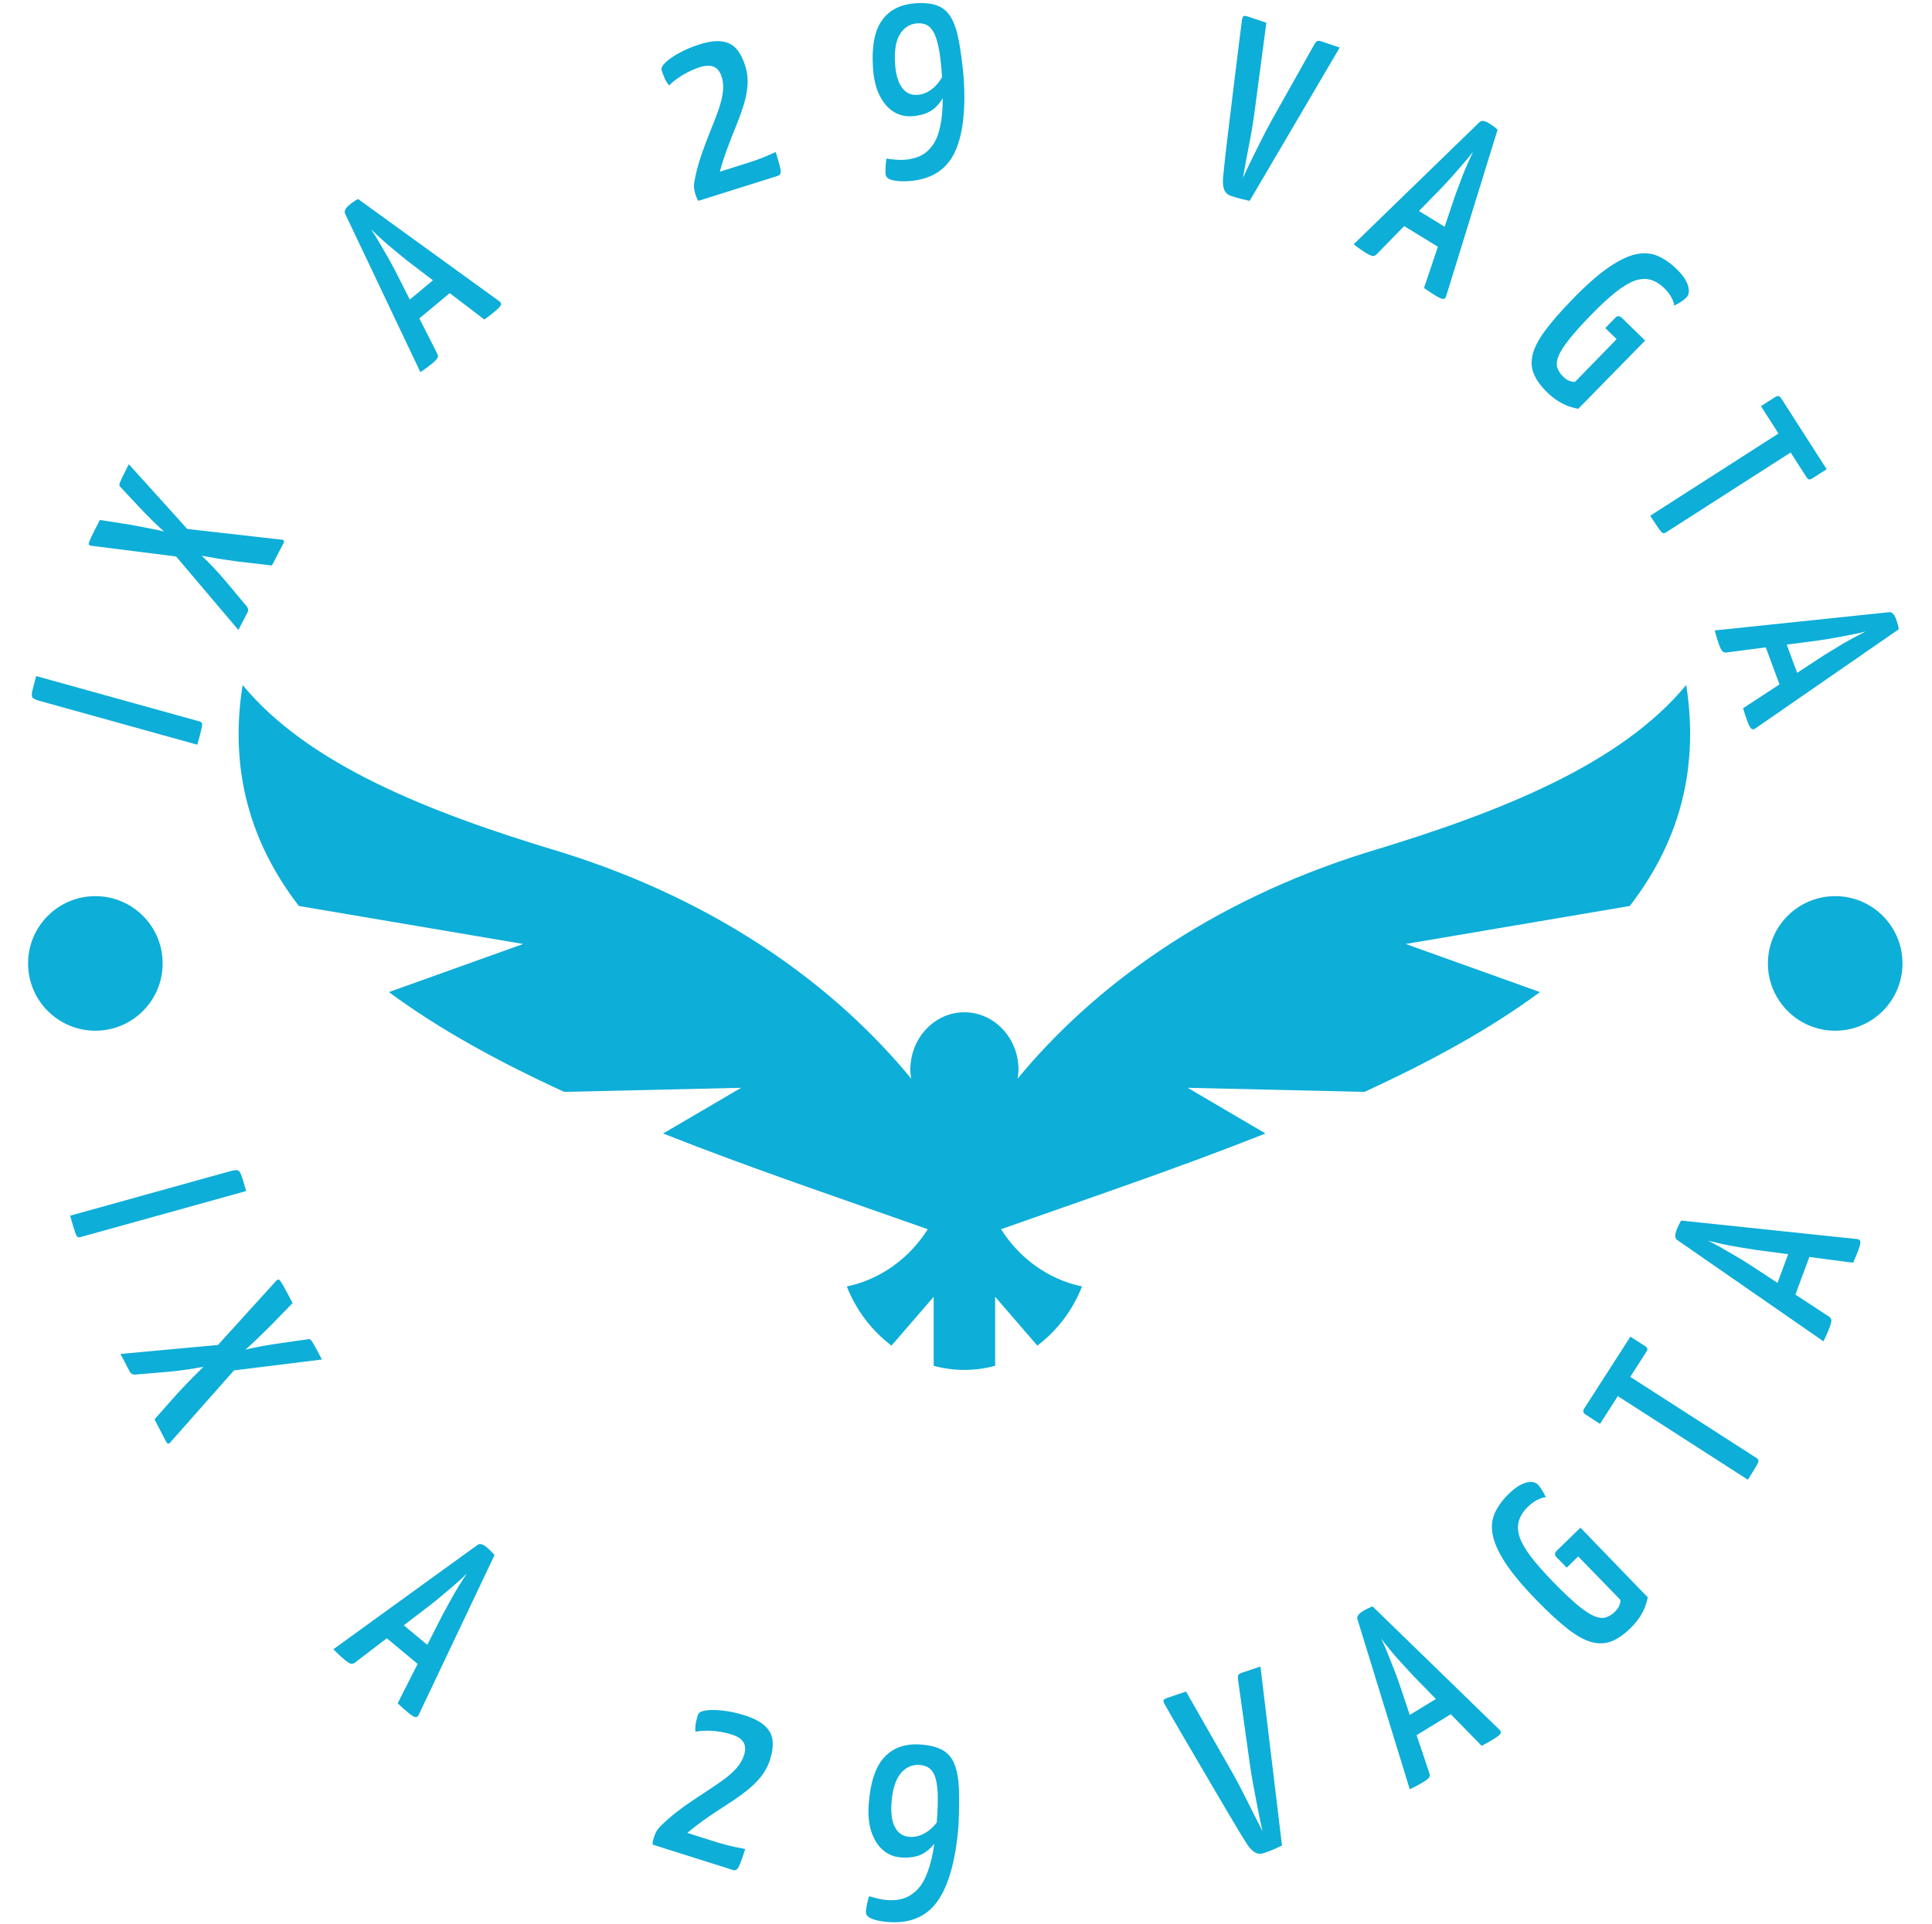 <svg width="251" height="250" viewBox="0 0 251 250" fill="none" xmlns="http://www.w3.org/2000/svg">
<g clip-path="url(#clip0_202_19)">
<g clip-path="url(#clip1_202_19)">
<g clip-path="url(#clip2_202_19)">
<g clip-path="url(#clip3_202_19)">
<path d="M72.889 110.719C55.475 105.5 39.946 99.25 31.519 89C29.722 100.344 32.698 109.75 38.827 117.719L67.968 122.656L50.525 128.906C57.066 133.75 64.845 138 73.302 141.875L96.285 141.344L86.149 147.281C97.434 151.75 109.309 155.75 120.536 159.719C118.149 163.5 114.377 166.25 110.016 167.156C111.224 170.25 113.257 172.906 115.821 174.844L121.302 168.5V177.469C122.569 177.812 123.924 178 125.28 178C126.664 178 127.99 177.812 129.287 177.469V168.5L134.768 174.844C137.331 172.906 139.364 170.25 140.572 167.156C136.211 166.25 132.44 163.5 130.053 159.719C141.28 155.75 153.154 151.75 164.41 147.281L154.303 141.344L177.257 141.875C185.714 138 193.523 133.75 200.064 128.906L182.62 122.656L211.733 117.719C217.891 109.75 220.838 100.344 219.07 89C210.613 99.25 195.084 105.5 177.699 110.719C157.014 117.156 141.987 128.281 132.204 140.156C132.263 139.781 132.322 139.375 132.322 139C132.322 134.875 129.169 131.531 125.28 131.531C121.42 131.531 118.267 134.875 118.267 139C118.267 139.375 118.326 139.75 118.385 140.156C108.602 128.25 93.574 117.156 72.889 110.719Z" fill="#0DAED8"/>
</g>
</g>
<path d="M9.118 157.959L29.872 152.188C30.316 152.065 30.638 152.021 30.838 152.057C31.038 152.092 31.212 152.312 31.359 152.715C31.505 153.111 31.712 153.792 31.98 154.758L10.502 160.731C10.312 160.783 10.169 160.776 10.074 160.712C9.974 160.655 9.857 160.423 9.723 160.017C9.588 159.611 9.387 158.925 9.118 157.959ZM16.863 178.244L15.657 175.925L29.157 174.684L30.855 175.612C30.855 175.612 31.146 175.541 31.729 175.398C32.306 175.258 33.036 175.104 33.918 174.936C34.805 174.774 35.703 174.627 36.614 174.497L39.913 174.031C40.092 173.992 40.227 174.002 40.319 174.062C40.411 174.121 40.567 174.341 40.788 174.723C41.007 175.098 41.353 175.741 41.825 176.649L28.632 178.281L27.771 177.33C27.771 177.33 27.458 177.393 26.836 177.518C26.214 177.644 25.431 177.778 24.491 177.923C23.544 178.072 22.59 178.185 21.63 178.265L17.501 178.612C17.194 178.595 16.982 178.473 16.863 178.244ZM21.582 187.322L20.076 184.426L23.044 181.071C23.706 180.36 24.371 179.664 25.04 178.979C25.705 178.305 26.267 177.746 26.724 177.302C27.177 176.852 27.404 176.626 27.404 176.626L27.869 175.25L35.908 166.394C36.061 166.261 36.184 166.227 36.279 166.292C36.371 166.351 36.546 166.608 36.806 167.062C37.065 167.516 37.466 168.266 38.01 169.313L35.348 172.061C34.684 172.727 34.029 173.37 33.381 173.989C32.738 174.606 32.196 175.105 31.753 175.489C31.314 175.878 31.093 176.072 31.093 176.072L31.077 177.297L22.139 187.4C22.055 187.519 21.964 187.578 21.864 187.577C21.767 187.581 21.673 187.497 21.582 187.322ZM44.667 215.577C44.532 215.464 44.333 215.285 44.069 215.039C43.806 214.793 43.554 214.544 43.314 214.292L62.014 200.757C62.304 200.513 62.718 200.615 63.254 201.062C63.452 201.227 63.64 201.4 63.815 201.582C63.995 201.757 64.14 201.917 64.249 202.061L54.364 222.892C54.275 223.063 54.135 223.137 53.944 223.111C53.758 223.079 53.439 222.875 52.986 222.498C52.834 222.372 52.649 222.213 52.429 222.021C52.209 221.82 51.953 221.587 51.664 221.32L57.426 209.959C57.774 209.339 58.126 208.693 58.483 208.02C58.841 207.357 59.211 206.716 59.593 206.099C59.98 205.486 60.328 204.938 60.641 204.458C60.246 204.869 59.771 205.312 59.217 205.787C58.663 206.261 58.101 206.741 57.53 207.226C56.953 207.717 56.382 208.181 55.816 208.619L46.117 216.029C45.964 216.148 45.801 216.202 45.626 216.189C45.456 216.171 45.136 215.966 44.667 215.577ZM55.422 217.169L49.519 212.258L51.25 210.178L57.153 215.089L55.422 217.169ZM95.261 242.991L84.788 239.68C84.777 239.514 84.793 239.34 84.835 239.162C84.884 238.985 84.918 238.865 84.939 238.8C85.09 238.321 85.263 237.953 85.458 237.695C85.654 237.437 85.992 237.089 86.471 236.65C87.305 235.903 88.15 235.229 89.009 234.626C89.878 234.018 90.722 233.45 91.544 232.92C92.359 232.389 93.124 231.869 93.838 231.362C94.547 230.854 95.144 230.335 95.632 229.807C96.12 229.272 96.466 228.684 96.668 228.044C96.802 227.623 96.84 227.245 96.782 226.907C96.732 226.571 96.564 226.273 96.276 226.01C95.996 225.751 95.594 225.539 95.07 225.374C94.573 225.216 94.035 225.092 93.46 225.003C92.883 224.914 92.32 224.874 91.769 224.885C91.22 224.889 90.748 224.932 90.352 225.013C90.309 224.587 90.334 224.172 90.425 223.767C90.518 223.362 90.6 223.047 90.671 222.821C90.763 222.529 91.105 222.339 91.696 222.248C92.277 222.162 93.018 222.168 93.919 222.268C94.811 222.366 95.756 222.572 96.752 222.887C97.935 223.261 98.817 223.724 99.395 224.277C99.977 224.823 100.302 225.455 100.373 226.176C100.445 226.895 100.336 227.713 100.045 228.631C99.784 229.459 99.389 230.201 98.862 230.859C98.333 231.517 97.706 232.13 96.979 232.697C96.251 233.27 95.462 233.828 94.615 234.371C93.769 234.914 92.892 235.493 91.985 236.11C91.087 236.729 90.188 237.412 89.29 238.159L92.839 239.281C93.337 239.438 93.823 239.578 94.297 239.7C94.775 239.829 95.201 239.932 95.575 240.008C95.952 240.077 96.253 240.136 96.478 240.186C96.705 240.236 96.818 240.262 96.818 240.262C96.47 241.36 96.197 242.113 95.997 242.519C95.798 242.925 95.553 243.083 95.261 242.991ZM115.414 249.741C114.59 249.681 113.889 249.546 113.314 249.333C112.737 249.115 112.466 248.789 112.498 248.356C112.518 248.072 112.57 247.736 112.653 247.348C112.742 246.96 112.826 246.64 112.906 246.387C113.272 246.495 113.648 246.598 114.036 246.694C114.424 246.79 114.824 246.853 115.236 246.884C116.473 246.974 117.491 246.762 118.29 246.249C119.095 245.737 119.724 245.002 120.175 244.042C120.626 243.082 120.968 241.961 121.205 240.68C121.442 239.392 121.611 238.045 121.714 236.638C121.805 235.394 121.845 234.33 121.835 233.446C121.824 232.561 121.743 231.817 121.589 231.214C121.436 230.612 121.19 230.159 120.852 229.856C120.514 229.545 120.061 229.37 119.493 229.328C118.513 229.257 117.687 229.621 117.017 230.422C116.347 231.23 115.947 232.513 115.819 234.271C115.72 235.617 115.875 236.672 116.282 237.436C116.681 238.199 117.307 238.611 118.16 238.673C118.917 238.728 119.662 238.518 120.398 238.042C121.133 237.571 121.825 236.783 122.477 235.674L122.287 238.281C121.657 239.371 120.953 240.176 120.174 240.696C119.394 241.225 118.352 241.441 117.047 241.346C116.154 241.281 115.379 240.966 114.72 240.401C114.061 239.836 113.56 239.052 113.219 238.048C112.877 237.038 112.759 235.826 112.862 234.412C113.068 231.586 113.746 229.555 114.896 228.32C116.048 227.079 117.624 226.531 119.626 226.677C120.796 226.761 121.734 227 122.438 227.392C123.144 227.783 123.662 228.384 123.99 229.198C124.325 230.011 124.522 231.085 124.581 232.421C124.633 233.758 124.612 235.405 124.516 237.363C124.148 241.748 123.252 244.96 121.825 246.997C120.398 249.034 118.262 249.95 115.414 249.741ZM164.189 240.784C163.732 240.937 163.317 240.884 162.944 240.624C162.572 240.37 162.236 239.996 161.934 239.504C161.436 238.727 160.844 237.753 160.156 236.583C159.463 235.414 158.721 234.158 157.932 232.813C157.15 231.466 156.367 230.131 155.586 228.807C154.803 227.482 154.097 226.278 153.468 225.194C152.844 224.103 152.337 223.225 151.949 222.561C151.567 221.896 151.377 221.563 151.377 221.563C151.215 221.295 151.142 221.098 151.156 220.972C151.168 220.839 151.361 220.709 151.735 220.584L154.086 219.792L160.151 230.414C160.642 231.279 161.121 232.18 161.587 233.117C162.053 234.056 162.496 234.936 162.916 235.761C163.33 236.587 163.7 237.31 164.023 237.932C163.867 237.254 163.697 236.463 163.514 235.56C163.337 234.653 163.152 233.685 162.956 232.657C162.76 231.629 162.587 230.625 162.436 229.644L160.864 218.412C160.819 218.127 160.812 217.904 160.844 217.744C160.882 217.58 161.036 217.453 161.305 217.362L163.754 216.539L166.553 239.806C166.177 239.982 165.823 240.144 165.493 240.291C165.164 240.438 164.73 240.602 164.189 240.784ZM184.805 231.622C184.655 231.713 184.421 231.844 184.104 232.014C183.786 232.185 183.469 232.343 183.153 232.488L176.365 210.425C176.229 210.072 176.459 209.713 177.055 209.348C177.275 209.214 177.499 209.093 177.726 208.985C177.952 208.872 178.15 208.786 178.321 208.729L194.855 224.798C194.988 224.939 195.013 225.095 194.927 225.268C194.837 225.433 194.541 225.67 194.037 225.978C193.87 226.08 193.66 226.204 193.408 226.351C193.146 226.495 192.843 226.66 192.496 226.849L183.599 217.733C183.124 217.204 182.626 216.662 182.104 216.107C181.592 215.554 181.104 214.998 180.643 214.438C180.187 213.874 179.781 213.367 179.427 212.917C179.689 213.424 179.956 214.016 180.226 214.693C180.497 215.37 180.77 216.057 181.045 216.755C181.325 217.458 181.58 218.149 181.811 218.826L185.7 230.395C185.765 230.578 185.763 230.75 185.694 230.911C185.622 231.067 185.326 231.303 184.805 231.622ZM189.778 221.954L183.226 225.958L181.815 223.651L188.367 219.645L189.778 221.954ZM211.773 211.607C210.961 212.397 210.159 212.949 209.368 213.263C208.583 213.573 207.731 213.612 206.814 213.378C205.901 213.14 204.859 212.569 203.688 211.665C202.526 210.761 201.163 209.506 199.598 207.897C197.793 206.039 196.44 204.414 195.539 203.02C194.642 201.632 194.102 200.408 193.915 199.35C193.728 198.303 193.838 197.355 194.243 196.507C194.648 195.659 195.242 194.855 196.025 194.094C196.822 193.319 197.564 192.838 198.253 192.651C198.942 192.474 199.451 192.556 199.781 192.896C200.013 193.134 200.213 193.403 200.381 193.703C200.56 194.002 200.709 194.278 200.83 194.529C200.475 194.572 200.089 194.7 199.674 194.916C199.263 195.135 198.878 195.42 198.518 195.769C197.925 196.346 197.533 196.949 197.342 197.579C197.146 198.205 197.165 198.89 197.399 199.637C197.638 200.379 198.115 201.23 198.83 202.189C199.551 203.144 200.52 204.248 201.739 205.502C203.015 206.815 204.084 207.832 204.947 208.555C205.819 209.276 206.546 209.757 207.128 209.995C207.709 210.233 208.209 210.286 208.628 210.153C209.048 210.02 209.429 209.785 209.775 209.45C210.023 209.209 210.199 208.986 210.302 208.781C210.401 208.572 210.466 208.385 210.496 208.223C210.518 208.06 210.522 207.943 210.509 207.871L205.036 202.241L203.542 203.694L202.201 202.316C201.942 202.049 201.968 201.763 202.279 201.461L205.327 198.498L214.073 207.555C214.021 207.87 213.913 208.255 213.748 208.708C213.579 209.166 213.34 209.635 213.031 210.115C212.722 210.594 212.302 211.092 211.773 211.607ZM227.073 192.265L208.158 180.104C208.158 180.104 208.159 180.072 208.159 180.008C208.16 179.944 208.238 179.792 208.392 179.553L209.381 178.013C209.535 177.773 209.638 177.646 209.688 177.63C209.743 177.608 209.77 177.598 209.77 177.598L228.214 189.455C228.362 189.551 228.444 189.656 228.459 189.771C228.48 189.889 228.387 190.127 228.181 190.486C227.974 190.845 227.604 191.438 227.073 192.265ZM213.882 175.659L207.87 185.009L206.006 183.81C205.675 183.597 205.61 183.334 205.812 183.021L211.818 173.679L213.692 174.883C213.873 175 213.981 175.114 214.016 175.225C214.044 175.332 213.999 175.477 213.882 175.659ZM237.66 172.582C237.598 172.748 237.496 172.994 237.351 173.324C237.207 173.654 237.055 173.974 236.897 174.284L217.924 161.137C217.598 160.943 217.556 160.519 217.8 159.864C217.89 159.623 217.991 159.389 218.104 159.164C218.21 158.936 218.313 158.746 218.412 158.595L241.342 161.007C241.535 161.035 241.65 161.143 241.689 161.33C241.721 161.516 241.634 161.885 241.429 162.438C241.361 162.623 241.272 162.851 241.165 163.121C241.048 163.396 240.912 163.715 240.756 164.076L228.127 162.411C227.428 162.288 226.7 162.17 225.947 162.057C225.203 161.938 224.475 161.803 223.766 161.648C223.06 161.487 222.428 161.339 221.87 161.203C222.39 161.44 222.965 161.741 223.597 162.105C224.227 162.47 224.867 162.841 225.515 163.22C226.17 163.6 226.796 163.985 227.397 164.375L237.605 171.064C237.77 171.168 237.874 171.305 237.92 171.474C237.959 171.641 237.873 172.01 237.66 172.582ZM235.594 161.908L232.92 169.106L230.383 168.164L233.057 160.966L235.594 161.908Z" fill="#0DAED8"/>
<path d="M25.635 96.764L5.165 91.077C4.733 90.958 4.441 90.833 4.286 90.707C4.133 90.572 4.097 90.299 4.176 89.884C4.263 89.472 4.437 88.792 4.701 87.845L25.877 93.728C26.06 93.778 26.18 93.853 26.236 93.954C26.285 94.058 26.263 94.316 26.17 94.726C26.077 95.138 25.898 95.816 25.635 96.764ZM32.163 79.565L30.971 81.856L22.326 71.653L22.105 69.762C22.105 69.762 21.885 69.568 21.445 69.178C21.003 68.796 20.465 68.294 19.831 67.675C19.199 67.055 18.57 66.412 17.947 65.743L15.711 63.343C15.579 63.228 15.511 63.116 15.507 63.007C15.503 62.898 15.591 62.646 15.774 62.252C15.953 61.864 16.275 61.222 16.741 60.325L25.521 70.049L25.248 71.281C25.248 71.281 25.471 71.497 25.919 71.929C26.377 72.357 26.933 72.91 27.59 73.588C28.237 74.268 28.867 74.974 29.48 75.706L32.101 78.845C32.261 79.096 32.281 79.337 32.163 79.565ZM36.817 70.614L35.329 73.473L30.938 72.967C29.988 72.841 29.052 72.701 28.13 72.55C27.204 72.39 26.431 72.252 25.812 72.136C25.198 72.024 24.89 71.967 24.89 71.967L23.506 72.382L11.812 70.91C11.624 70.859 11.528 70.778 11.524 70.669C11.52 70.56 11.627 70.271 11.847 69.805C12.066 69.338 12.444 68.591 12.979 67.562L16.699 68.144C17.609 68.304 18.497 68.471 19.362 68.646C20.235 68.817 20.951 68.97 21.506 69.107C22.064 69.237 22.344 69.302 22.344 69.302L23.351 68.622L36.57 70.118C36.712 70.123 36.81 70.163 36.864 70.236C36.92 70.319 36.904 70.444 36.817 70.614ZM56.098 47.275C55.967 47.383 55.76 47.542 55.476 47.752C55.187 47.966 54.899 48.165 54.612 48.351L44.85 27.794C44.668 27.468 44.84 27.087 45.367 26.649C45.565 26.485 45.767 26.33 45.973 26.185C46.173 26.045 46.357 25.937 46.523 25.86L64.924 39.183C65.082 39.309 65.13 39.458 65.071 39.63C65.007 39.807 64.75 40.082 64.302 40.455C64.156 40.576 63.968 40.727 63.74 40.908C63.507 41.084 63.236 41.288 62.926 41.52L52.939 33.898C52.398 33.448 51.838 32.992 51.26 32.529C50.677 32.061 50.121 31.585 49.594 31.097C49.069 30.616 48.602 30.181 48.19 29.791C48.519 30.249 48.861 30.789 49.218 31.409C49.585 32.031 49.952 32.664 50.321 33.31C50.686 33.95 51.032 34.583 51.36 35.211L56.798 45.938C56.888 46.12 56.911 46.29 56.867 46.45C56.818 46.614 56.562 46.889 56.098 47.275ZM59.573 37.138L53.755 41.975L52.045 39.918L57.864 35.081L59.573 37.138ZM101.081 22.841L90.749 26.092C90.647 25.968 90.561 25.821 90.493 25.65C90.425 25.48 90.38 25.361 90.36 25.297C90.214 24.832 90.147 24.437 90.158 24.114C90.172 23.797 90.25 23.32 90.392 22.686C90.64 21.62 90.943 20.597 91.303 19.617C91.656 18.638 92.012 17.705 92.372 16.816C92.737 15.921 93.063 15.068 93.348 14.26C93.632 13.445 93.82 12.687 93.912 11.983C94.008 11.277 93.957 10.606 93.758 9.973C93.63 9.566 93.446 9.239 93.206 8.995C92.974 8.756 92.669 8.61 92.289 8.559C91.917 8.505 91.476 8.559 90.965 8.719C90.467 8.876 89.959 9.082 89.443 9.337C88.926 9.592 88.447 9.878 88.007 10.194C87.566 10.51 87.214 10.813 86.949 11.103C86.665 10.787 86.449 10.439 86.301 10.059C86.145 9.675 86.031 9.373 85.962 9.153C85.87 8.862 86.035 8.515 86.456 8.113C86.883 7.708 87.485 7.295 88.262 6.872C89.043 6.442 89.925 6.072 90.909 5.762C92.079 5.394 93.052 5.269 93.829 5.387C94.612 5.503 95.235 5.833 95.698 6.378C96.158 6.914 96.53 7.635 96.816 8.541C97.072 9.357 97.174 10.177 97.122 11.004C97.065 11.84 96.904 12.694 96.638 13.566C96.37 14.432 96.051 15.325 95.68 16.245C95.299 17.161 94.921 18.126 94.543 19.14C94.163 20.148 93.821 21.205 93.515 22.311L97.017 21.208C97.509 21.054 97.984 20.894 98.444 20.728C98.897 20.564 99.295 20.406 99.639 20.255C99.987 20.096 100.264 19.974 100.471 19.887C100.679 19.8 100.783 19.756 100.783 19.756C101.124 20.844 101.332 21.606 101.407 22.045C101.474 22.486 101.366 22.751 101.081 22.841ZM118.093 23.532C117.281 23.59 116.578 23.553 115.985 23.419C115.391 23.291 115.079 23.015 115.048 22.59C115.028 22.305 115.031 21.968 115.056 21.579C115.083 21.19 115.121 20.864 115.169 20.602C115.542 20.663 115.922 20.711 116.312 20.744C116.703 20.784 117.101 20.79 117.506 20.76C118.73 20.673 119.697 20.321 120.407 19.706C121.112 19.098 121.618 18.293 121.926 17.292C122.228 16.291 122.405 15.146 122.455 13.859C122.506 12.576 122.48 11.24 122.38 9.846C122.293 8.622 122.18 7.58 122.044 6.719C121.9 5.853 121.712 5.139 121.481 4.578C121.244 4.011 120.939 3.601 120.567 3.349C120.195 3.097 119.729 2.991 119.168 3.031C118.208 3.101 117.456 3.573 116.914 4.447C116.372 5.33 116.164 6.64 116.29 8.377C116.385 9.703 116.685 10.708 117.19 11.392C117.687 12.077 118.356 12.39 119.194 12.328C119.945 12.275 120.643 11.966 121.289 11.403C121.942 10.84 122.505 9.97 122.977 8.793L123.163 11.37C122.709 12.524 122.137 13.412 121.448 14.033C120.758 14.653 119.771 15.009 118.486 15.102C117.607 15.166 116.808 14.968 116.088 14.51C115.362 14.06 114.761 13.365 114.286 12.427C113.811 11.489 113.523 10.324 113.423 8.93C113.223 6.144 113.596 4.068 114.545 2.701C115.487 1.329 116.945 0.571 118.92 0.429C120.076 0.345 121.024 0.444 121.765 0.724C122.512 1.003 123.107 1.514 123.547 2.258C123.988 3.001 124.331 4.023 124.574 5.325C124.817 6.619 125.027 8.228 125.206 10.152C125.478 14.484 125.062 17.746 123.963 19.939C122.856 22.133 120.9 23.33 118.093 23.532ZM159.908 25.446C159.465 25.296 159.171 25.011 159.027 24.59C158.883 24.169 158.84 23.672 158.899 23.098C158.982 22.195 159.098 21.079 159.248 19.747C159.405 18.419 159.576 16.992 159.763 15.466C159.95 13.94 160.134 12.424 160.315 10.918C160.492 9.418 160.661 8.051 160.822 6.816C160.98 5.588 161.103 4.599 161.192 3.849C161.288 3.102 161.335 2.727 161.335 2.727C161.376 2.419 161.44 2.218 161.528 2.126C161.616 2.035 161.843 2.051 162.209 2.175L164.522 2.957L162.937 14.908C162.808 15.881 162.647 16.875 162.454 17.891C162.256 18.898 162.073 19.848 161.907 20.744C161.738 21.646 161.595 22.439 161.478 23.122C161.761 22.495 162.104 21.769 162.504 20.946C162.909 20.131 163.338 19.263 163.792 18.343C164.256 17.419 164.722 16.529 165.191 15.671L170.671 5.918C170.798 5.668 170.927 5.489 171.055 5.383C171.183 5.283 171.378 5.277 171.641 5.367L174.05 6.181L162.349 26.1C161.942 26.014 161.567 25.926 161.225 25.838C160.88 25.757 160.441 25.627 159.908 25.446ZM177.357 32.804C177.213 32.715 176.996 32.569 176.706 32.368C176.41 32.163 176.129 31.954 175.86 31.742L192.192 15.892C192.441 15.616 192.857 15.656 193.441 16.014C193.661 16.149 193.872 16.291 194.075 16.439C194.272 16.584 194.434 16.722 194.56 16.855L187.856 38.562C187.788 38.751 187.663 38.846 187.481 38.845C187.292 38.84 186.949 38.686 186.452 38.381C186.29 38.282 186.087 38.153 185.842 37.995C185.6 37.831 185.321 37.64 185.002 37.42L189.011 25.515C189.262 24.858 189.514 24.18 189.766 23.484C190.022 22.781 190.295 22.103 190.587 21.446C190.875 20.795 191.137 20.213 191.373 19.697C191.044 20.155 190.643 20.653 190.171 21.191C189.701 21.738 189.219 22.289 188.726 22.846C188.237 23.397 187.748 23.928 187.259 24.44L178.849 33.038C178.705 33.18 178.551 33.257 178.385 33.267C178.215 33.273 177.872 33.119 177.357 32.804ZM188.074 32.838L181.624 28.882L183.022 26.602L189.473 30.557L188.074 32.838ZM200.978 50.95C200.182 50.174 199.618 49.398 199.286 48.62C198.956 47.852 198.898 47.014 199.111 46.105C199.32 45.202 199.854 44.164 200.712 42.993C201.574 41.816 202.777 40.437 204.319 38.854C206.103 37.023 207.668 35.647 209.014 34.724C210.364 33.805 211.555 33.239 212.588 33.024C213.616 32.814 214.555 32.896 215.404 33.269C216.252 33.651 217.06 34.216 217.828 34.964C218.614 35.731 219.105 36.451 219.301 37.124C219.501 37.794 219.435 38.298 219.104 38.638C218.882 38.866 218.622 39.073 218.328 39.259C218.033 39.435 217.763 39.584 217.521 39.708C217.474 39.358 217.337 38.983 217.11 38.583C216.885 38.184 216.595 37.811 216.241 37.465C215.659 36.898 215.054 36.527 214.428 36.352C213.803 36.178 213.128 36.215 212.402 36.464C211.677 36.722 210.848 37.217 209.918 37.949C208.997 38.679 207.936 39.662 206.733 40.895C205.474 42.186 204.503 43.27 203.818 44.147C203.13 45.019 202.673 45.743 202.451 46.322C202.233 46.904 202.194 47.401 202.334 47.812C202.478 48.217 202.719 48.587 203.059 48.917C203.302 49.154 203.527 49.321 203.735 49.42C203.942 49.518 204.125 49.577 204.283 49.6C204.442 49.622 204.56 49.622 204.636 49.603L210.031 44.068L208.553 42.627L209.881 41.264C210.136 41.002 210.42 41.023 210.73 41.326L213.73 44.251L205.048 53.114C204.73 53.07 204.344 52.972 203.886 52.819C203.438 52.667 202.972 52.445 202.489 52.154C202.006 51.862 201.502 51.462 200.978 50.95ZM214.394 67.01L233.059 55.044C233.059 55.044 233.088 55.059 233.146 55.086C233.203 55.113 233.307 55.244 233.457 55.478L234.428 56.993C234.579 57.228 234.653 57.373 234.65 57.432C234.643 57.485 234.64 57.51 234.64 57.51L216.437 69.179C216.294 69.271 216.165 69.302 216.048 69.271C215.942 69.244 215.77 69.063 215.533 68.731C215.293 68.395 214.913 67.82 214.394 67.01ZM234.689 61.997L228.777 52.776L230.618 51.596C230.943 51.387 231.204 51.434 231.397 51.737L237.315 60.967L235.473 62.147C235.29 62.263 235.145 62.313 235.036 62.294C234.922 62.279 234.806 62.18 234.689 61.997ZM223.299 83.673C223.24 83.514 223.158 83.266 223.055 82.929C222.95 82.584 222.857 82.246 222.778 81.915L245.412 79.547C245.779 79.482 246.081 79.772 246.319 80.415C246.409 80.656 246.487 80.898 246.555 81.14C246.621 81.376 246.662 81.585 246.678 81.767L227.993 94.69C227.823 94.796 227.666 94.793 227.523 94.678C227.378 94.559 227.203 94.226 227.001 93.679C226.935 93.501 226.854 93.275 226.76 92.998C226.672 92.721 226.57 92.396 226.454 92.027L236.965 85.145C237.569 84.783 238.185 84.408 238.813 84.016C239.449 83.622 240.083 83.257 240.718 82.921C241.346 82.587 241.913 82.291 242.417 82.032C241.875 82.189 241.253 82.333 240.549 82.462C239.841 82.602 239.121 82.738 238.39 82.871C237.664 83.002 236.952 83.117 236.252 83.218L224.325 84.779C224.125 84.803 223.956 84.767 223.82 84.673C223.682 84.572 223.508 84.24 223.299 83.673ZM231.702 90.324L229.076 83.228L231.585 82.299L234.211 89.396L231.702 90.324Z" fill="#0DAED8"/>
<path d="M3.648 125.184C3.648 120.355 7.561 116.441 12.389 116.441C17.218 116.441 21.131 120.355 21.131 125.184C21.131 130.011 17.218 133.925 12.389 133.925C7.561 133.925 3.648 130.011 3.648 125.184ZM229.683 125.184C229.683 120.355 233.597 116.441 238.425 116.441C243.252 116.441 247.166 120.355 247.166 125.184C247.166 130.011 243.252 133.925 238.425 133.925C233.597 133.925 229.683 130.011 229.683 125.184Z" fill="#0DAED8"/>
</g>
</g>
<defs>
<clipPath id="clip0_202_19">
<rect width="249.37" height="249.37" fill="white" transform="translate(0.722 0.4)"/>
</clipPath>
<clipPath id="clip1_202_19">
<rect width="249.37" height="249.37" fill="white" transform="translate(0.722 0.4)"/>
</clipPath>
<clipPath id="clip2_202_19">
<rect width="188.577" height="89" fill="white" transform="translate(31 89)"/>
</clipPath>
<clipPath id="clip3_202_19">
<rect width="188.577" height="89" fill="white" transform="translate(31 89)"/>
</clipPath>
</defs>
</svg>
